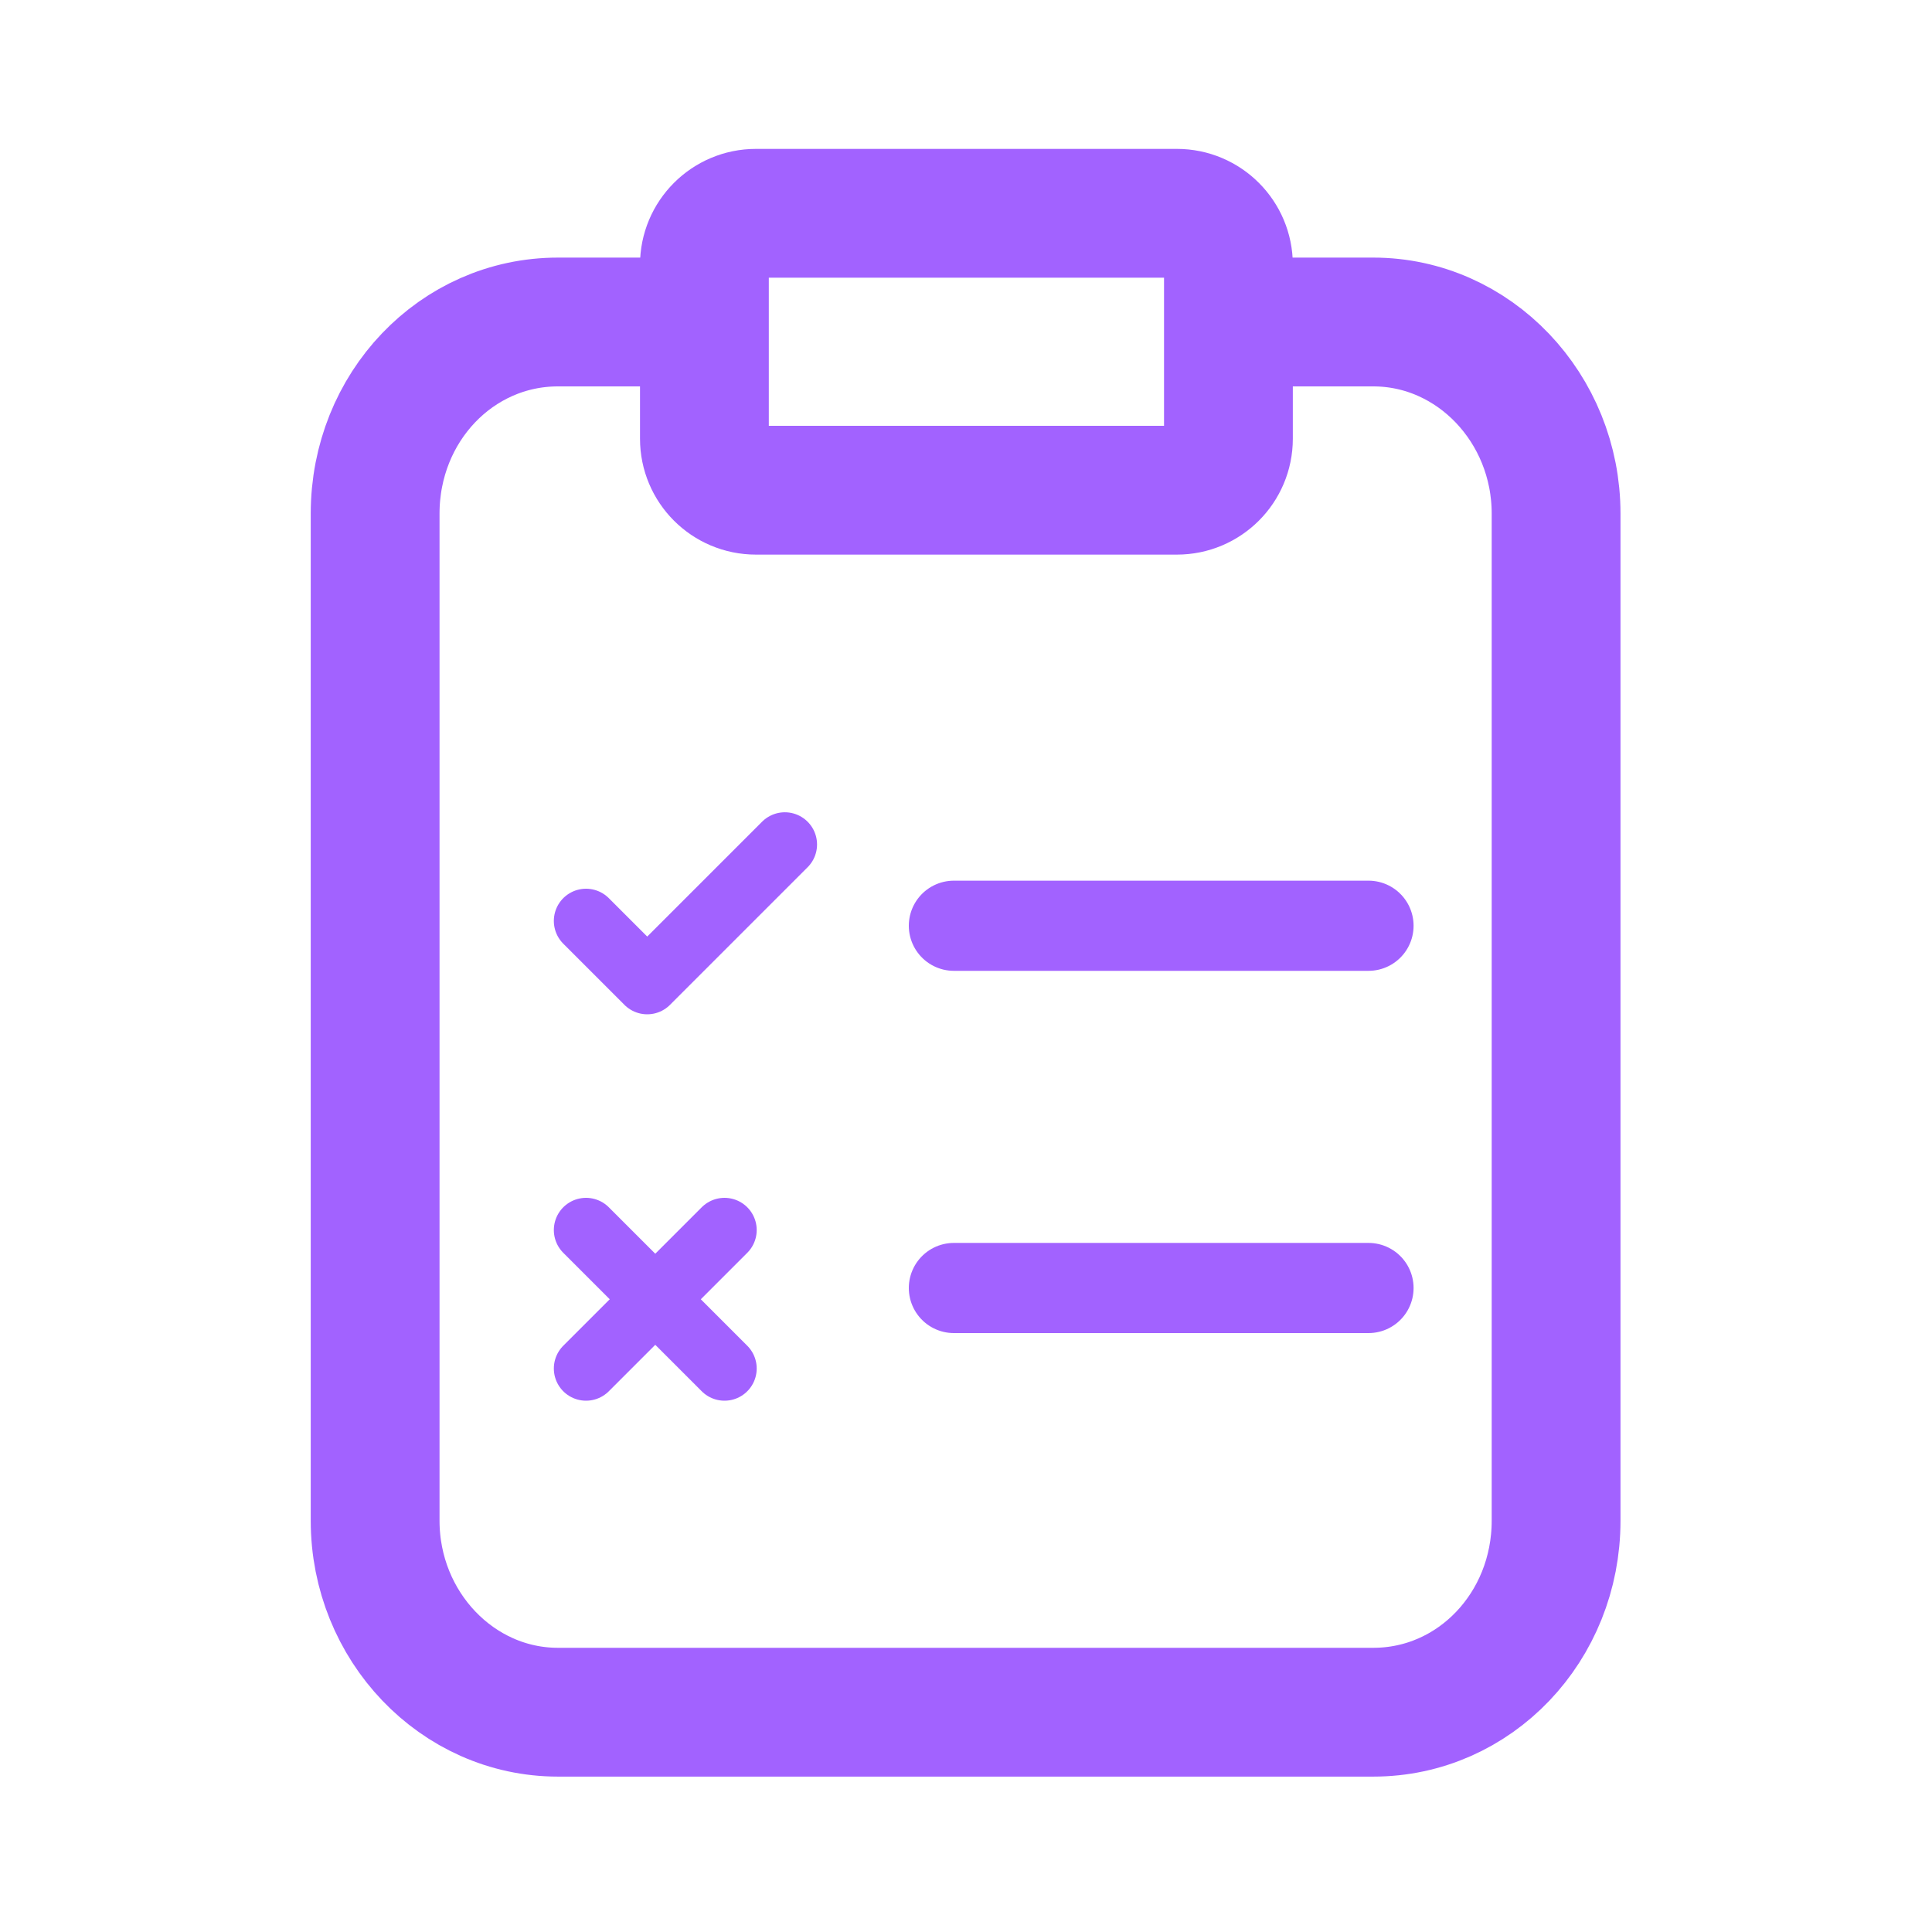 <svg width="30" height="30" viewBox="0 0 30 30" fill="none" xmlns="http://www.w3.org/2000/svg">
<path d="M14.812 14.375H21.25" stroke="#A262FF" stroke-width="1.4" stroke-miterlimit="10" stroke-linecap="round"/>
<path d="M14.812 20H21.25" stroke="#A262FF" stroke-width="1.4" stroke-miterlimit="10" stroke-linecap="round"/>
<path d="M9.1 14.3L10.05 15.25L12.187 13.113" stroke="#A262FF" stroke-linecap="round" stroke-linejoin="round"/>
<path d="M9.1 21.25L11.25 19.1" stroke="#A262FF" stroke-miterlimit="10" stroke-linecap="round"/>
<path d="M11.25 21.25L9.1 19.1" stroke="#A262FF" stroke-miterlimit="10" stroke-linecap="round"/>
<path d="M10.413 5H8.663C7.088 5 5.825 6.325 5.825 7.975V23.613C5.825 25.25 7.1 26.587 8.663 26.587H21.325C22.9 26.587 24.163 25.262 24.163 23.613V7.975C24.163 6.338 22.888 5 21.325 5H19.575" stroke="#A262FF" stroke-width="2" stroke-linecap="square"/>
<path d="M18.275 3.312H11.738C11.296 3.312 10.938 3.671 10.938 4.112V6.812C10.938 7.254 11.296 7.612 11.738 7.612H18.275C18.717 7.612 19.075 7.254 19.075 6.812V4.112C19.075 3.671 18.717 3.312 18.275 3.312Z" stroke="#A262FF" stroke-width="2" stroke-linecap="square"/>
</svg>
